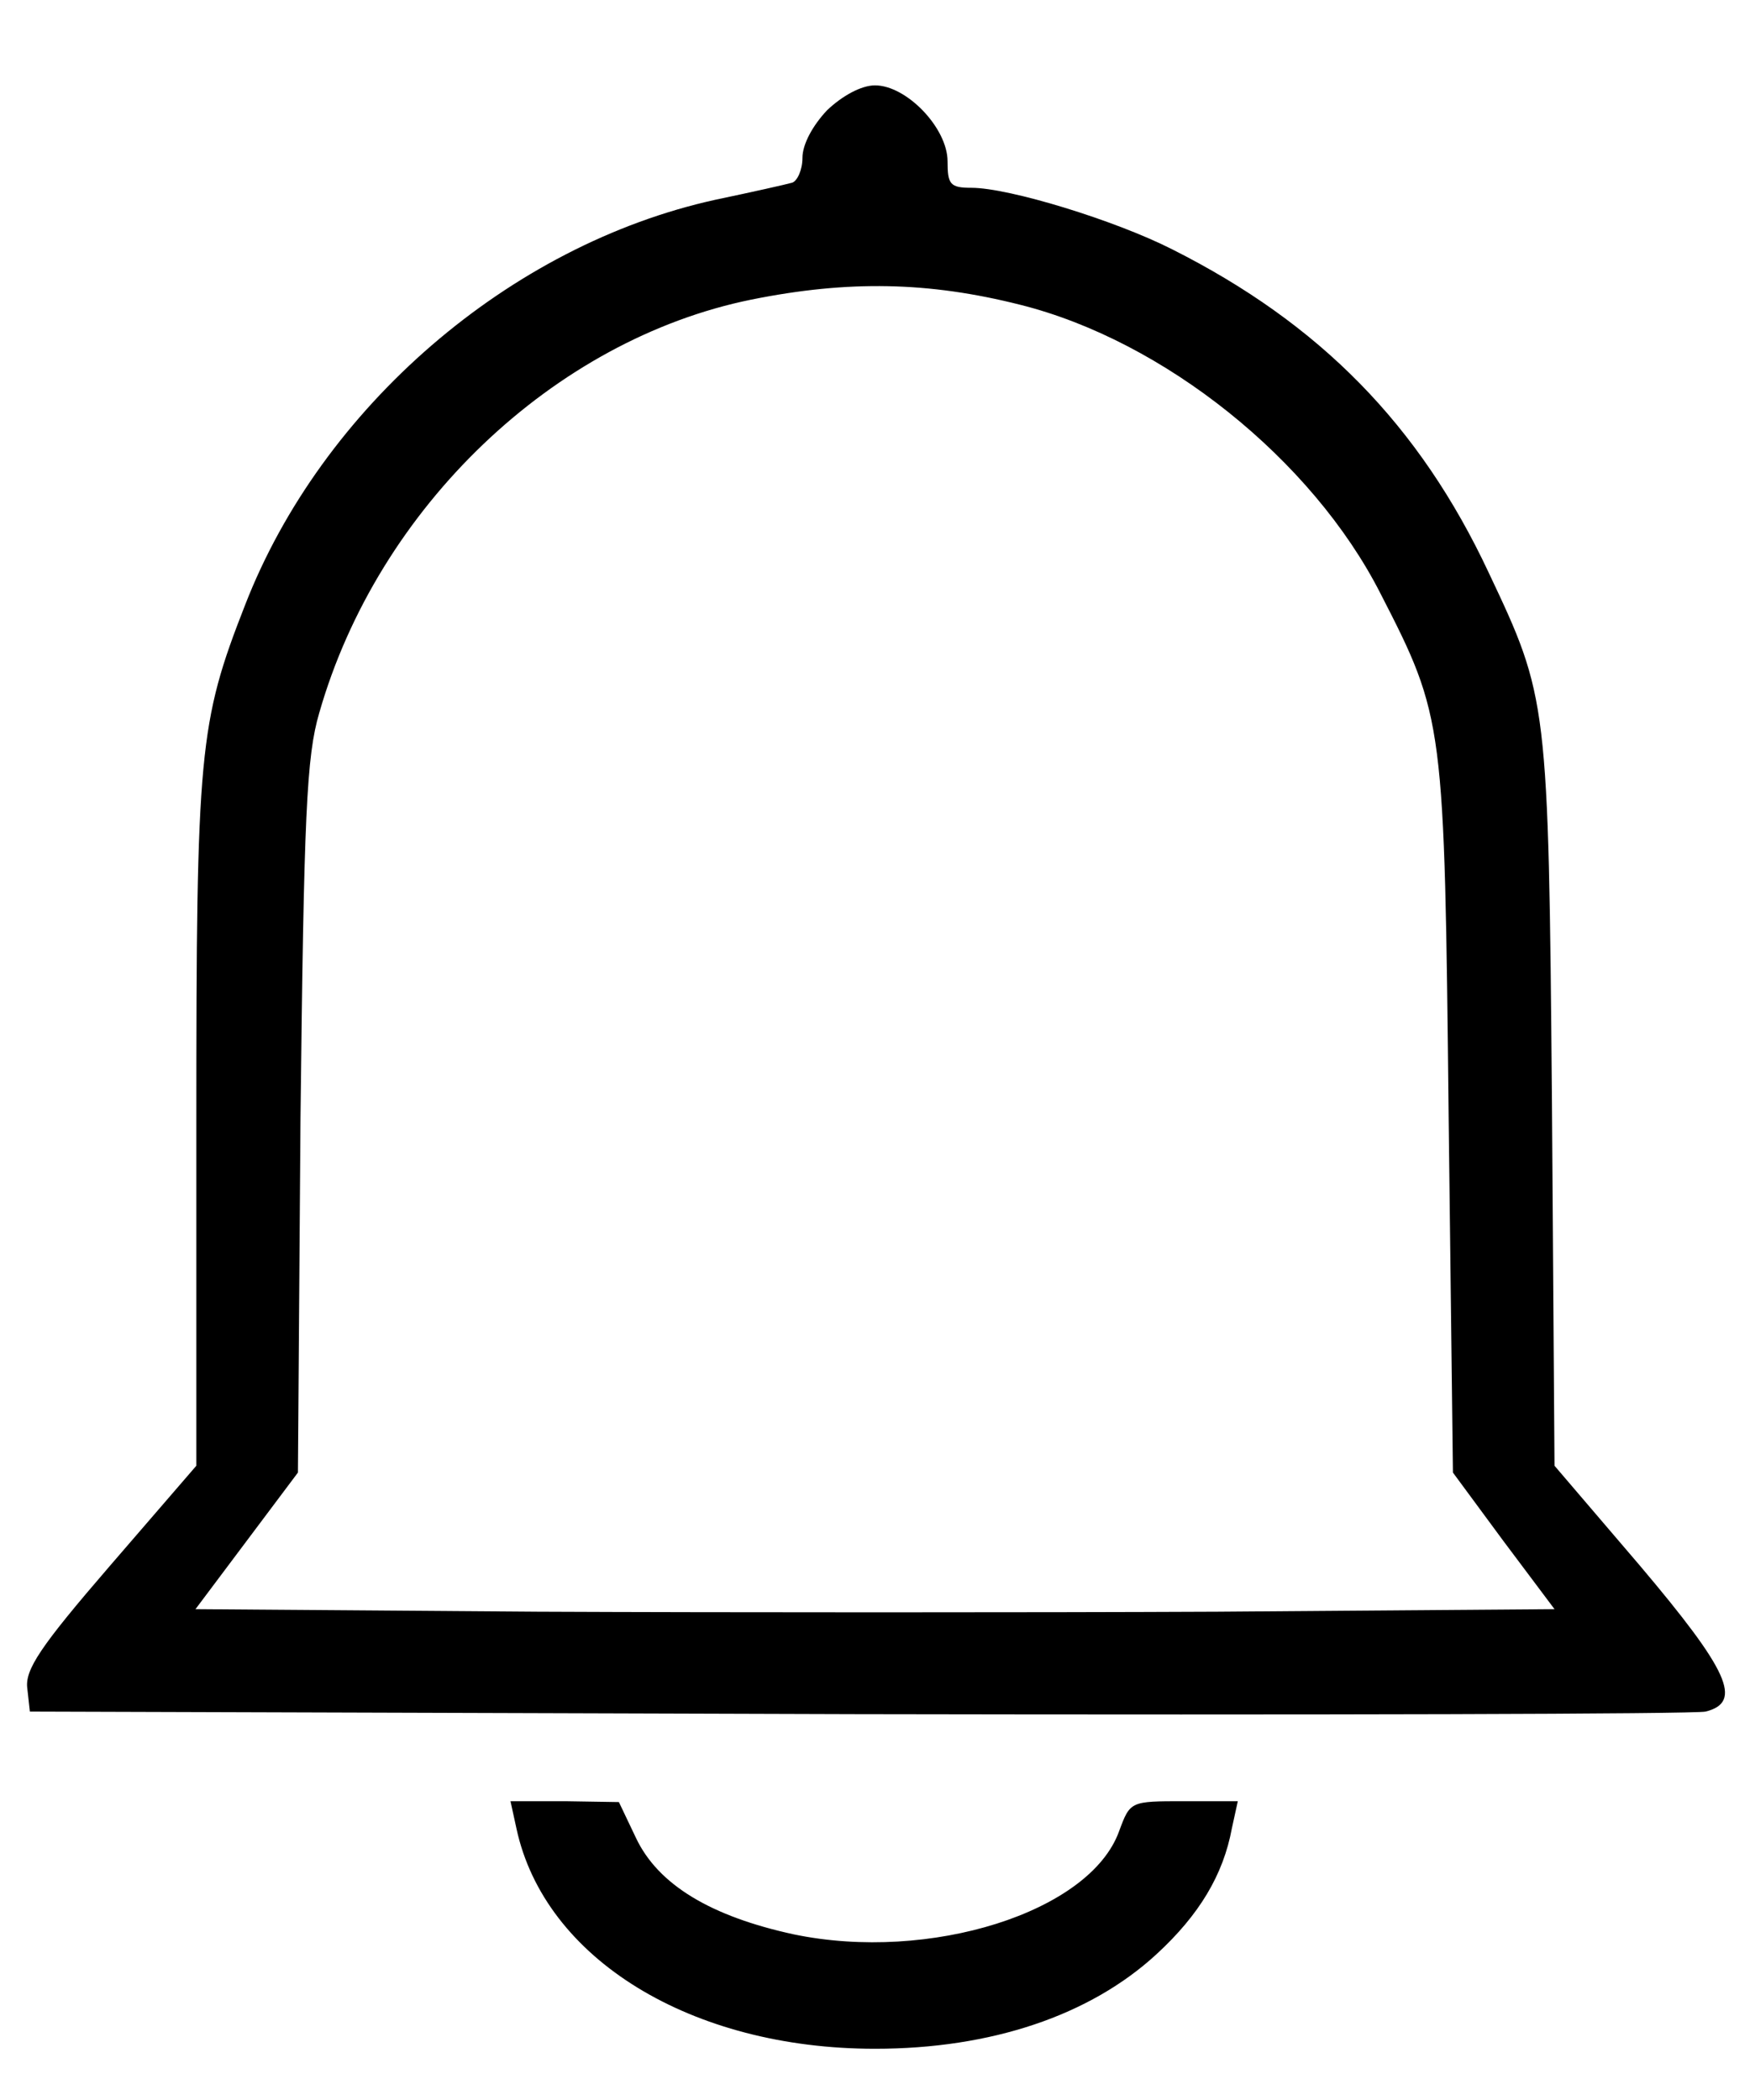 
<svg version="1.0" xmlns="http://www.w3.org/2000/svg"
 width="205pt" height="246pt" viewBox="0 0 205 246"
 preserveAspectRatio="xMidYMid meet">

<g transform="translate(0,246) scale(0.1,-0.1)"
fill="#000000" stroke="none">
<path d="M969 2331 c-17 -18 -29 -40 -29 -56 0 -14 -6 -27 -12 -29 -7 -2 -47
-11 -90 -20 -241 -53 -461 -243 -551 -475 -54 -138 -57 -171 -57 -607 l0 -401
-101 -117 c-82 -95 -100 -122 -97 -144 l3 -27 970 -3 c534 -1 980 0 993 3 44
11 27 48 -77 171 l-100 117 -3 426 c-4 471 -5 474 -74 620 -81 173 -198 292
-371 379 -67 34 -191 72 -235 72 -25 0 -28 4 -28 31 0 39 -48 89 -85 89 -16 0
-38 -12 -56 -29z m226 -228 c168 -42 342 -181 422 -338 75 -146 75 -150 80
-615 l5 -415 59 -80 60 -80 -395 -3 c-217 -1 -575 -1 -796 0 l-401 3 60 80 60
80 3 415 c4 356 7 424 22 475 69 241 275 437 506 484 114 23 208 21 315 -6z"/>
<path d="M605 318 c33 -153 205 -258 420 -258 136 0 252 39 330 111 50 46 78
93 88 147 l7 32 -63 0 c-63 0 -63 0 -76 -35 -34 -95 -222 -154 -381 -121 -97
21 -159 58 -185 113 l-20 42 -63 1 -64 0 7 -32z"/>
</g>
</svg>
